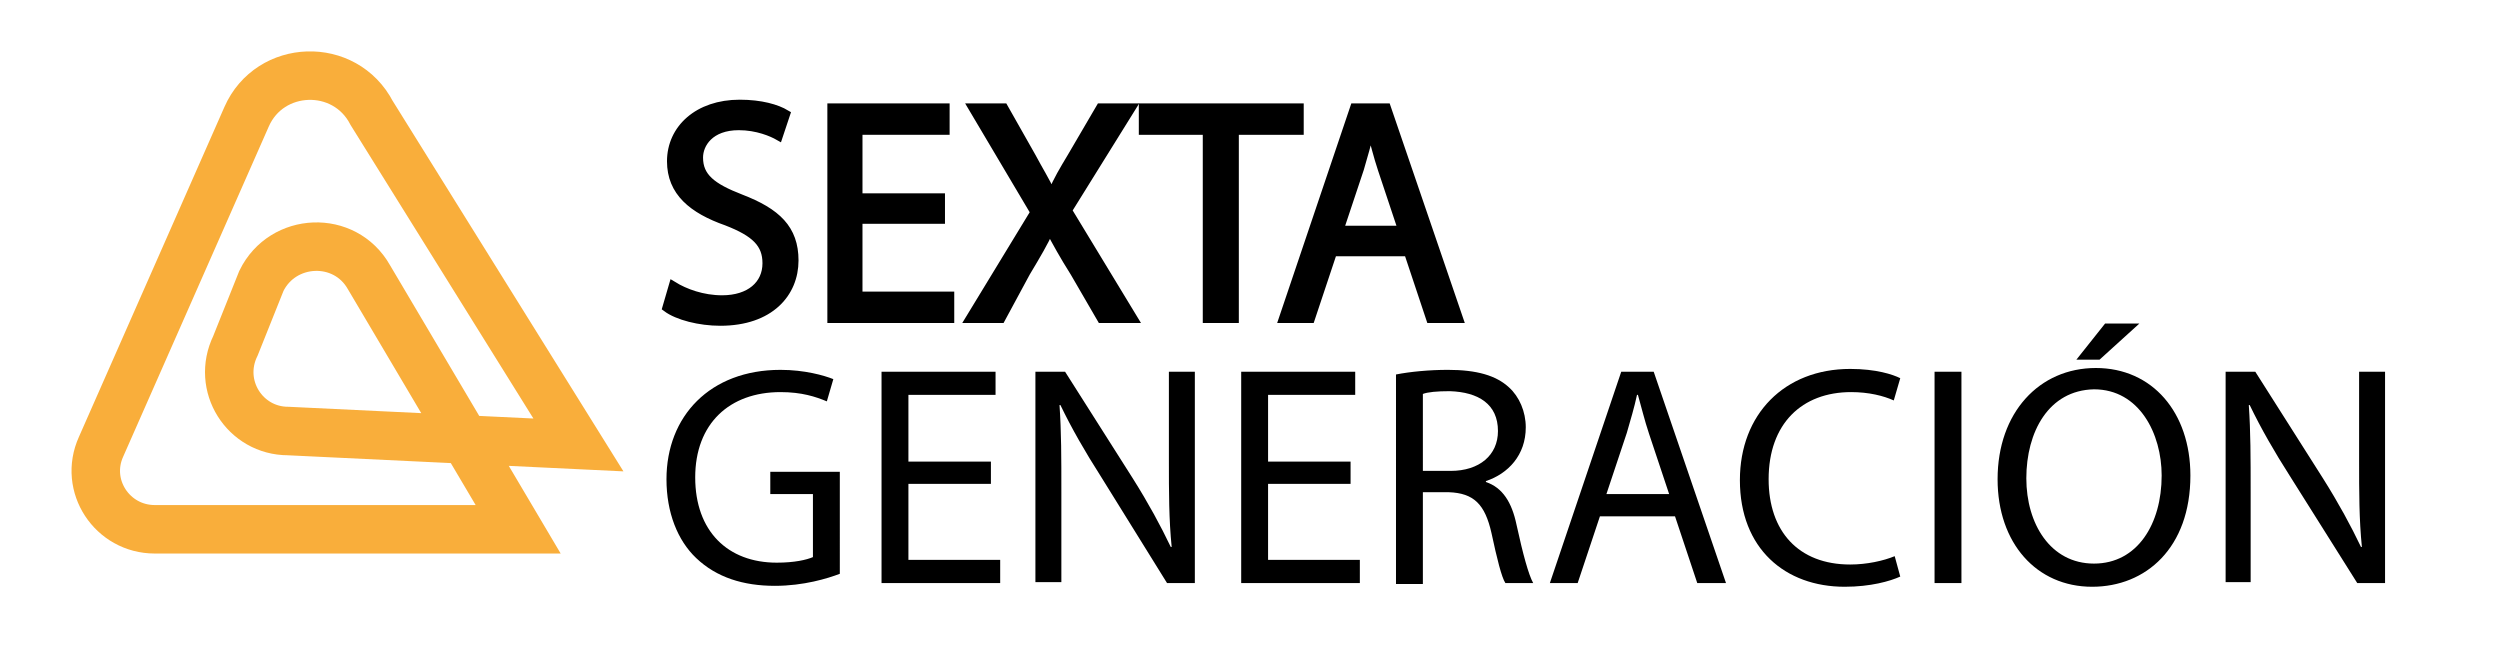 <?xml version="1.0" encoding="utf-8"?>
<!-- Generator: Adobe Illustrator 22.1.0, SVG Export Plug-In . SVG Version: 6.00 Build 0)  -->
<svg version="1.1" id="Layer_1" xmlns="http://www.w3.org/2000/svg" xmlns:xlink="http://www.w3.org/1999/xlink" x="0px" y="0px"
	 viewBox="0 0 269.7 70.2" style="enable-background:new 0 0 269.7 70.2;" xml:space="preserve">
<style type="text/css">
	.st0{clip-path:url(#SVGID_2_);}
	.st1{clip-path:url(#SVGID_4_);fill:#F9AE3B;}
	.st2{clip-path:url(#SVGID_6_);fill:#231F20;}
	.st3{clip-path:url(#SVGID_8_);fill:none;stroke:#1D1D1B;stroke-width:0.75;stroke-miterlimit:10;}
	.st4{clip-path:url(#SVGID_10_);}
	.st5{clip-path:url(#SVGID_12_);}
	.st6{clip-path:url(#SVGID_16_);fill:#77C1C7;}
	.st7{clip-path:url(#SVGID_18_);}
	.st8{clip-path:url(#SVGID_20_);fill:#50948D;}
	.st9{clip-path:url(#SVGID_24_);fill:#231F20;}
	.st10{clip-path:url(#SVGID_26_);}
	.st11{clip-path:url(#SVGID_28_);enable-background:new    ;}
	.st12{clip-path:url(#SVGID_30_);}
	.st13{clip-path:url(#SVGID_32_);fill:#77C1C7;}
	.st14{clip-path:url(#SVGID_32_);fill:#F9AE3B;}
	.st15{clip-path:url(#SVGID_34_);}
	.st16{opacity:0.7;clip-path:url(#SVGID_36_);enable-background:new    ;}
	.st17{clip-path:url(#SVGID_38_);}
	.st18{clip-path:url(#SVGID_40_);fill:#77C1C7;}
	.st19{clip-path:url(#SVGID_42_);enable-background:new    ;}
	.st20{clip-path:url(#SVGID_44_);}
	.st21{clip-path:url(#SVGID_46_);fill:#77C1C7;}
	.st22{clip-path:url(#SVGID_42_);fill:#77C1C7;}
	.st23{clip-path:url(#SVGID_42_);fill:#F9AE3B;}
	.st24{opacity:0.5;clip-path:url(#SVGID_48_);enable-background:new    ;}
	.st25{clip-path:url(#SVGID_50_);}
	.st26{clip-path:url(#SVGID_52_);fill:#77C1C7;}
	.st27{opacity:0.5;clip-path:url(#SVGID_54_);enable-background:new    ;}
	.st28{clip-path:url(#SVGID_56_);}
	.st29{clip-path:url(#SVGID_58_);fill:#77C1C7;}
	.st30{clip-path:url(#SVGID_54_);fill:#50948D;}
	.st31{clip-path:url(#SVGID_54_);fill:#77C1C7;}
	.st32{clip-path:url(#SVGID_60_);enable-background:new    ;}
	.st33{clip-path:url(#SVGID_62_);}
	.st34{clip-path:url(#SVGID_64_);fill:#77C1C7;}
	.st35{clip-path:url(#SVGID_60_);fill:#77C1C7;}
	.st36{clip-path:url(#SVGID_60_);fill:#F9AE3B;}
	.st37{clip-path:url(#SVGID_36_);fill:#F9AE3B;}
	.st38{clip-path:url(#SVGID_66_);fill:#231F20;}
	.st39{fill:#77C1C7;}
	.st40{fill:#F5B557;}
	.st41{fill:#F9AE3B;}
	.st42{clip-path:url(#SVGID_70_);fill:#231F20;}
	.st43{clip-path:url(#SVGID_72_);fill:#231F20;}
	.st44{fill:#E3E3E3;}
	.st45{clip-path:url(#SVGID_74_);}
	.st46{clip-path:url(#SVGID_78_);}
	.st47{clip-path:url(#SVGID_82_);fill:#231F20;}
	.st48{clip-path:url(#SVGID_84_);}
	.st49{clip-path:url(#SVGID_92_);}
	.st50{clip-path:url(#SVGID_94_);fill:#F29CA9;}
	.st51{clip-path:url(#SVGID_94_);fill:#F9AE3B;}
	.st52{clip-path:url(#SVGID_96_);fill:#231F20;}
	.st53{clip-path:url(#SVGID_98_);fill:#C8E8FB;}
	.st54{clip-path:url(#SVGID_98_);fill:#EFED9B;}
	.st55{clip-path:url(#SVGID_98_);fill:#BFE0D7;}
	.st56{clip-path:url(#SVGID_98_);fill:#FDD390;}
	.st57{clip-path:url(#SVGID_100_);}
	.st58{clip-path:url(#SVGID_102_);fill:#F9AE3B;}
	.st59{clip-path:url(#SVGID_104_);fill:#231F20;}
	.st60{clip-path:url(#SVGID_106_);}
	.st61{clip-path:url(#SVGID_110_);}
	.st62{clip-path:url(#SVGID_116_);}
	.st63{clip-path:url(#SVGID_118_);fill:#77C1C7;}
	.st64{clip-path:url(#SVGID_120_);}
	.st65{clip-path:url(#SVGID_124_);}
	.st66{clip-path:url(#SVGID_126_);fill:#AA2D93;}
	.st67{clip-path:url(#SVGID_128_);}
	.st68{clip-path:url(#SVGID_130_);fill:#77C1C7;}
	.st69{clip-path:url(#SVGID_130_);fill:#F9AE3B;}
	.st70{clip-path:url(#SVGID_132_);}
	.st71{clip-path:url(#SVGID_136_);fill:#F9AE3B;}
	.st72{clip-path:url(#SVGID_138_);fill:#231F20;}
	.st73{clip-path:url(#SVGID_140_);}
	.st74{clip-path:url(#SVGID_142_);fill:#F9AE3B;}
	.st75{clip-path:url(#SVGID_142_);fill:#2A3D48;}
	.st76{clip-path:url(#SVGID_144_);}
	.st77{clip-path:url(#SVGID_146_);fill:#2A3D48;}
	.st78{clip-path:url(#SVGID_150_);}
	.st79{clip-path:url(#SVGID_154_);}
	.st80{clip-path:url(#SVGID_160_);}
	.st81{clip-path:url(#SVGID_168_);}
	.st82{clip-path:url(#SVGID_174_);}
	.st83{clip-path:url(#SVGID_180_);}
	.st84{clip-path:url(#SVGID_186_);}
	.st85{clip-path:url(#SVGID_192_);}
	.st86{clip-path:url(#SVGID_198_);}
	.st87{clip-path:url(#SVGID_204_);}
	.st88{clip-path:url(#SVGID_210_);}
	.st89{clip-path:url(#SVGID_214_);fill:#F9AE3B;}
	.st90{clip-path:url(#SVGID_216_);fill:#231F20;}
	.st91{clip-path:url(#SVGID_218_);}
	.st92{clip-path:url(#SVGID_220_);fill:#F9AE3B;}
	.st93{clip-path:url(#SVGID_222_);fill:#231F20;}
	.st94{clip-path:url(#SVGID_224_);}
	.st95{clip-path:url(#SVGID_232_);}
	.st96{clip-path:url(#SVGID_236_);}
	.st97{fill:#F7FDFF;}
	.st98{fill:#2B3B4E;}
	.st99{fill:#F7FDFF;stroke:#77C1C7;stroke-width:3;stroke-miterlimit:10;}
	.st100{fill:none;stroke:#2B3B4E;stroke-width:3;stroke-miterlimit:10;}
	.st101{fill:none;stroke:#F9AE3B;stroke-width:3;stroke-miterlimit:10;}
	.st102{fill:none;stroke:#FFFFFF;stroke-width:0.75;stroke-miterlimit:10;}
	.st103{fill:#77C1C7;stroke:#FFFFFF;stroke-width:0.75;stroke-miterlimit:10;}
	.st104{fill:#FFFFFF;}
	.st105{fill:#F9AE3B;stroke:#FFFFFF;stroke-width:0.75;stroke-miterlimit:10;}
	.st106{enable-background:new    ;}
	.st107{clip-path:url(#SVGID_242_);}
	.st108{clip-path:url(#SVGID_244_);fill:#FFFFFF;}
	.st109{fill:#2A3D48;}
	.st110{fill:#F3F3F3;}
	.st111{fill:#CD2321;}
	.st112{fill:#EEB84D;}
	.st113{fill:#60B13D;}
	.st114{fill:#4A6675;}
	.st115{fill:#F7AD3B;}
	.st116{clip-path:url(#SVGID_248_);}
	.st117{clip-path:url(#SVGID_250_);fill:#221E20;}
	.st118{clip-path:url(#SVGID_252_);}
	.st119{clip-path:url(#SVGID_254_);fill:#221E20;}
	.st120{clip-path:url(#SVGID_256_);}
	.st121{clip-path:url(#SVGID_258_);fill:#221E20;}
	.st122{clip-path:url(#SVGID_260_);fill:#50948D;}
	.st123{clip-path:url(#SVGID_260_);fill:#77C1C7;}
	.st124{clip-path:url(#SVGID_262_);fill:#231F20;}
	.st125{clip-path:url(#SVGID_264_);fill:#F9AE3B;}
	.st126{clip-path:url(#SVGID_266_);fill:#F9AE3B;}
	.st127{clip-path:url(#SVGID_268_);fill:#231F20;}
	.st128{clip-path:url(#SVGID_270_);fill:#2A3D48;}
	.st129{clip-path:url(#SVGID_272_);}
	.st130{clip-path:url(#SVGID_274_);fill:#2A3D48;}
	.st131{clip-path:url(#SVGID_274_);fill:#F4F4F4;}
	.st132{clip-path:url(#SVGID_274_);fill:#CE2121;}
	.st133{clip-path:url(#SVGID_274_);fill:#EFB94D;}
	.st134{clip-path:url(#SVGID_274_);fill:#5FB23D;}
	.st135{clip-path:url(#SVGID_274_);fill:#496675;}
	.st136{clip-path:url(#SVGID_276_);}
	.st137{clip-path:url(#SVGID_282_);}
	.st138{clip-path:url(#SVGID_288_);}
	.st139{clip-path:url(#SVGID_292_);}
	.st140{clip-path:url(#SVGID_294_);fill:none;stroke:#919190;stroke-width:0.533;stroke-miterlimit:10;}
	.st141{clip-path:url(#SVGID_296_);fill:none;stroke:#919190;stroke-width:0.533;stroke-miterlimit:10;}
	.st142{fill:none;stroke:#F9AE3B;stroke-width:5.23;stroke-miterlimit:10;}
	.st143{stroke:#000000;stroke-width:0.889;stroke-miterlimit:10;}
</style>
<path class="st142" d="M25.4,37.3l2.8-7c2.3-4.7,9-5,11.6-0.4l16.1,27.2H16.7c-4.6,0-7.7-4.7-5.8-8.9l15.7-35.6
	c2.5-5.7,10.6-6,13.5-0.4L62.4,48l-31.3-1.5C26.4,46.5,23.3,41.6,25.4,37.3z"/>
<g>
	<path class="st143" d="M72.6,30.8c1.3,0.8,3.2,1.5,5.3,1.5c3,0,4.8-1.6,4.8-3.9c0-2.1-1.2-3.3-4.3-4.5c-3.7-1.3-6-3.2-6-6.5
		c0-3.5,2.9-6.2,7.4-6.2c2.3,0,4,0.5,5,1.1l-0.8,2.4c-0.7-0.4-2.3-1.1-4.3-1.1c-3.1,0-4.3,1.9-4.3,3.4c0,2.1,1.4,3.2,4.5,4.4
		c3.9,1.5,5.8,3.3,5.8,6.7c0,3.5-2.6,6.6-8,6.6c-2.2,0-4.6-0.6-5.8-1.5L72.6,30.8z"/>
	<path class="st143" d="M101.5,23.7h-8.9v8.2h9.9v2.5H89.7V11.6H102v2.5h-9.4v7.2h8.9V23.7z"/>
	<path class="st143" d="M118.8,34.4l-2.9-5c-1.2-1.9-1.9-3.2-2.6-4.5h-0.1c-0.6,1.3-1.3,2.5-2.5,4.5l-2.7,5h-3.4l7-11.5l-6.7-11.3
		h3.4l3,5.3c0.8,1.5,1.5,2.6,2.1,3.9h0.1c0.6-1.4,1.2-2.4,2.1-3.9l3.1-5.3h3.4l-6.9,11.1l7.1,11.7H118.8z"/>
	<path class="st143" d="M130.2,14.1h-6.9v-2.5h16.9v2.5h-7v20.3h-3V14.1z"/>
	<path class="st143" d="M143.8,27.2l-2.4,7.2h-3l7.7-22.8h3.5l7.8,22.8h-3.1l-2.4-7.2H143.8z M151.3,24.9l-2.2-6.6
		c-0.5-1.5-0.8-2.8-1.2-4.2h-0.1c-0.3,1.4-0.7,2.7-1.1,4.1l-2.2,6.6H151.3z"/>
</g>
<g>
	<path d="M90.6,61.9c-1.3,0.5-3.9,1.3-7,1.3c-3.4,0-6.3-0.9-8.5-3c-2-1.9-3.2-4.9-3.2-8.5c0-6.8,4.7-11.8,12.3-11.8
		c2.6,0,4.7,0.6,5.7,1l-0.7,2.4c-1.2-0.5-2.7-1-5-1c-5.5,0-9.2,3.4-9.2,9.2c0,5.8,3.5,9.2,8.8,9.2c1.9,0,3.2-0.3,3.9-0.6v-6.8h-4.6
		v-2.4h7.5V61.9z"/>
	<path d="M106.9,52.2H98v8.2h9.9v2.5H95.1V40.1h12.3v2.5H98v7.2h8.9V52.2z"/>
	<path d="M111.7,62.9V40.1h3.2l7.3,11.5c1.7,2.7,3,5.1,4.1,7.4l0.1,0c-0.3-3-0.3-5.8-0.3-9.4v-9.5h2.8v22.8h-3l-7.2-11.6
		c-1.6-2.5-3.1-5.1-4.3-7.6l-0.1,0c0.2,2.9,0.2,5.6,0.2,9.4v9.7H111.7z"/>
	<path d="M145.7,52.2h-8.9v8.2h9.9v2.5h-12.8V40.1h12.3v2.5h-9.4v7.2h8.9V52.2z"/>
	<path d="M150.6,40.4c1.5-0.3,3.6-0.5,5.6-0.5c3.1,0,5.2,0.6,6.6,1.9c1.1,1,1.8,2.6,1.8,4.3c0,3-1.9,5-4.3,5.8v0.1
		c1.8,0.6,2.8,2.2,3.3,4.6c0.7,3.2,1.3,5.4,1.8,6.3h-3c-0.4-0.6-0.9-2.6-1.5-5.4c-0.7-3.1-1.9-4.3-4.6-4.4h-2.8v9.9h-2.9V40.4z
		 M153.5,50.8h3c3.1,0,5.1-1.7,5.1-4.3c0-2.9-2.1-4.2-5.2-4.3c-1.4,0-2.4,0.1-2.9,0.3V50.8z"/>
	<path d="M172.6,55.7l-2.4,7.2h-3l7.7-22.8h3.5l7.8,22.8h-3.1l-2.4-7.2H172.6z M180.1,53.4l-2.2-6.6c-0.5-1.5-0.8-2.8-1.2-4.2h-0.1
		c-0.3,1.4-0.7,2.7-1.1,4.1l-2.2,6.6H180.1z"/>
	<path d="M205,62.2c-1.1,0.5-3.2,1.1-6,1.1c-6.4,0-11.3-4.1-11.3-11.5c0-7.1,4.8-12,11.9-12c2.8,0,4.6,0.6,5.4,1l-0.7,2.4
		c-1.1-0.5-2.7-0.9-4.6-0.9c-5.3,0-8.9,3.4-8.9,9.4c0,5.6,3.2,9.2,8.8,9.2c1.8,0,3.6-0.4,4.8-0.9L205,62.2z"/>
	<path d="M211.6,40.1v22.8h-2.9V40.1H211.6z"/>
	<path d="M236.3,51.3c0,7.8-4.8,12-10.6,12c-6,0-10.2-4.7-10.2-11.6c0-7.2,4.5-12,10.6-12C232.2,39.7,236.3,44.5,236.3,51.3z
		 M218.6,51.6c0,4.9,2.6,9.2,7.3,9.2c4.7,0,7.3-4.3,7.3-9.5c0-4.5-2.4-9.3-7.3-9.3C221,42.1,218.6,46.6,218.6,51.6z M230.8,34.9
		l-4.3,3.9H224l3.1-3.9H230.8z"/>
	<path d="M240.1,62.9V40.1h3.2l7.3,11.5c1.7,2.7,3,5.1,4.1,7.4l0.1,0c-0.3-3-0.3-5.8-0.3-9.4v-9.5h2.8v22.8h-3L247,51.3
		c-1.6-2.5-3.1-5.1-4.3-7.6l-0.1,0c0.2,2.9,0.2,5.6,0.2,9.4v9.7H240.1z"/>
</g>
</svg>
